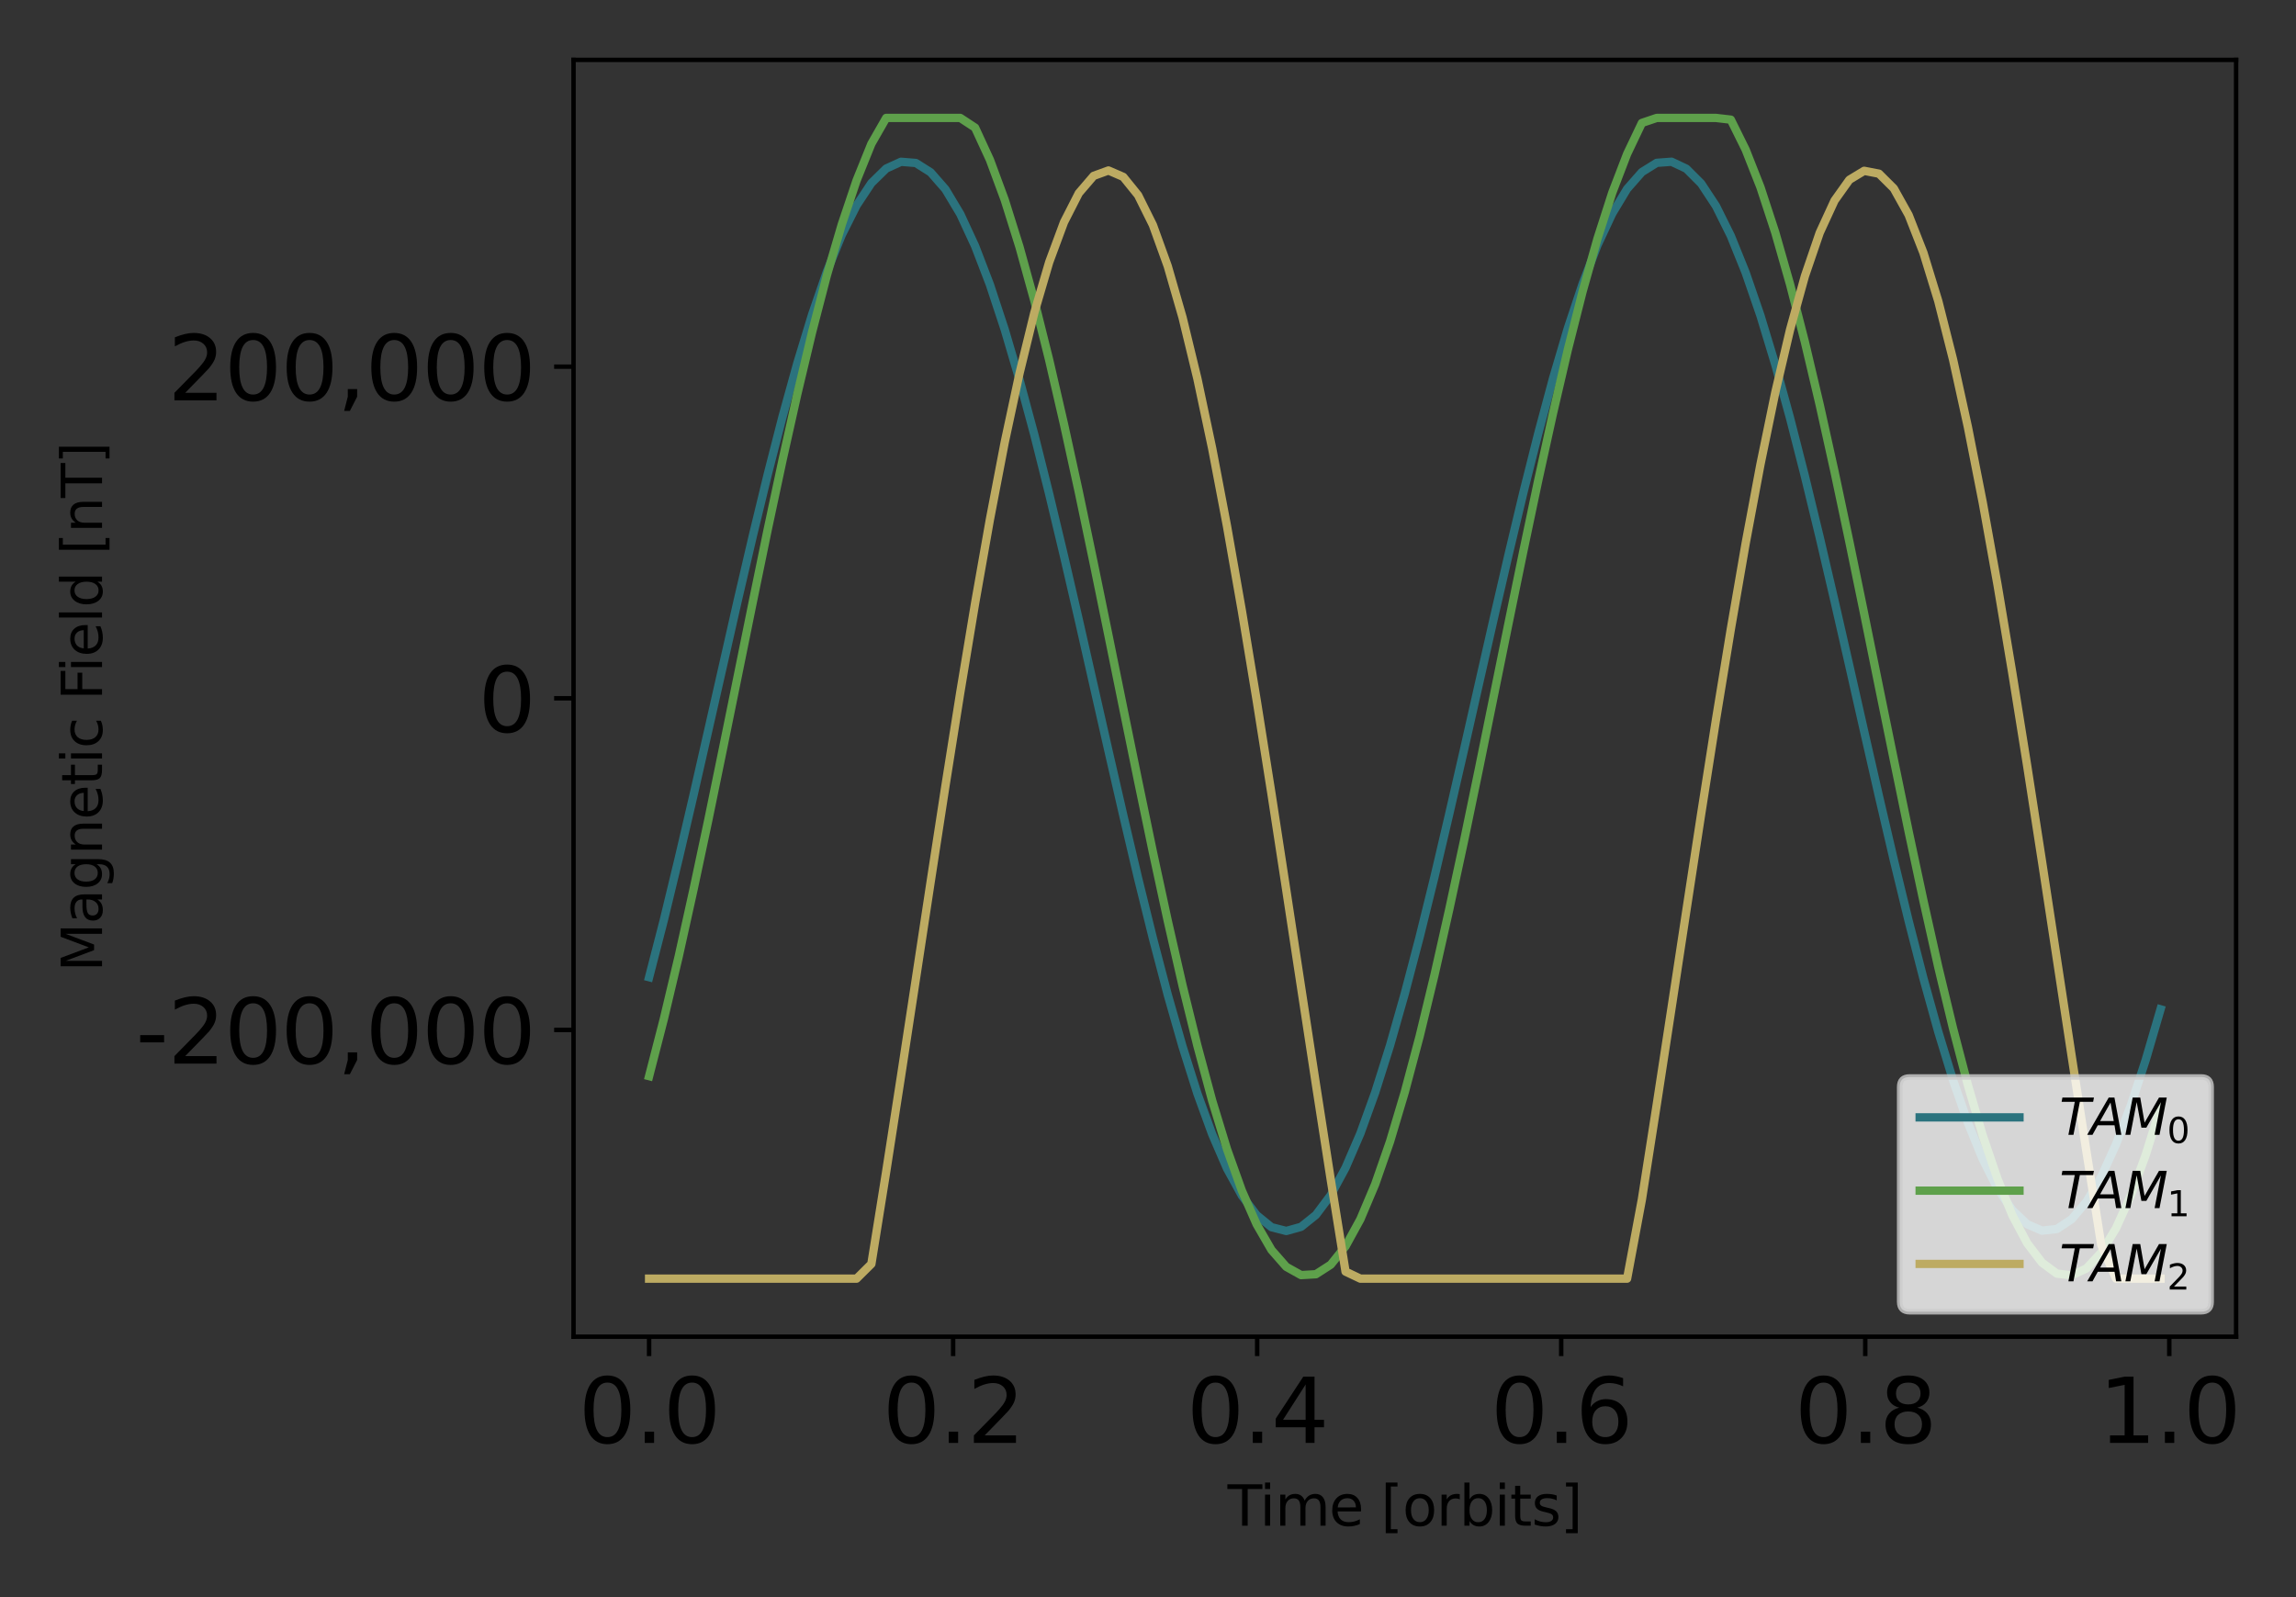 <?xml version="1.0" encoding="utf-8" standalone="no"?>
<!DOCTYPE svg PUBLIC "-//W3C//DTD SVG 1.1//EN"
  "http://www.w3.org/Graphics/SVG/1.1/DTD/svg11.dtd">
<svg xmlns:xlink="http://www.w3.org/1999/xlink" width="414pt" height="288pt" viewBox="0 0 414 288" xmlns="http://www.w3.org/2000/svg" version="1.1">
 <rect x="0" y="0" width="414" height="288" fill="#333333" stroke="none"/>
 <defs>
  <style type="text/css">*{stroke-linejoin: round; stroke-linecap: butt}</style>
 </defs>
 <g id="figure_1">
  <g id="patch_1">
   <path d="M 0 288 
L 414 288 
L 414 0 
L 0 0 
L 0 288 
z
" style="fill: none"/>
  </g>
  <g id="axes_1">
   <g id="patch_2">
    <path d="M 103.416 241.037 
L 403.2 241.037 
L 403.2 10.8 
L 103.416 10.8 
L 103.416 241.037 
z
" style="fill: none"/>
   </g>
   <g id="matplotlib.axis_1">
    <g id="xtick_1">
     <g id="line2d_1">
      <defs>
       <path id="m375c5e6f0f" d="M 0 0 
L 0 3.5 
" style="stroke: #000000; stroke-width: 0.8"/>
      </defs>
      <g>
       <use xlink:href="#m375c5e6f0f" x="117.042" y="241.037" style="stroke: #000000; stroke-width: 0.8"/>
      </g>
     </g>
     <g id="text_1">
      <!-- 0.0 -->
      <g transform="translate(104.32 260.194) scale(0.16 -0.16)">
       <defs>
        <path id="DejaVuSans-30" d="M 2034 4250 
Q 1547 4250 1301 3770 
Q 1056 3291 1056 2328 
Q 1056 1369 1301 889 
Q 1547 409 2034 409 
Q 2525 409 2770 889 
Q 3016 1369 3016 2328 
Q 3016 3291 2770 3770 
Q 2525 4250 2034 4250 
z
M 2034 4750 
Q 2819 4750 3233 4129 
Q 3647 3509 3647 2328 
Q 3647 1150 3233 529 
Q 2819 -91 2034 -91 
Q 1250 -91 836 529 
Q 422 1150 422 2328 
Q 422 3509 836 4129 
Q 1250 4750 2034 4750 
z
" transform="scale(0.016)"/>
        <path id="DejaVuSans-2e" d="M 684 794 
L 1344 794 
L 1344 0 
L 684 0 
L 684 794 
z
" transform="scale(0.016)"/>
       </defs>
       <use xlink:href="#DejaVuSans-30"/>
       <use xlink:href="#DejaVuSans-2e" x="63.623"/>
       <use xlink:href="#DejaVuSans-30" x="95.41"/>
      </g>
     </g>
    </g>
    <g id="xtick_2">
     <g id="line2d_2">
      <g>
       <use xlink:href="#m375c5e6f0f" x="171.864" y="241.037" style="stroke: #000000; stroke-width: 0.8"/>
      </g>
     </g>
     <g id="text_2">
      <!-- 0.2 -->
      <g transform="translate(159.142 260.194) scale(0.16 -0.16)">
       <defs>
        <path id="DejaVuSans-32" d="M 1228 531 
L 3431 531 
L 3431 0 
L 469 0 
L 469 531 
Q 828 903 1448 1529 
Q 2069 2156 2228 2338 
Q 2531 2678 2651 2914 
Q 2772 3150 2772 3378 
Q 2772 3750 2511 3984 
Q 2250 4219 1831 4219 
Q 1534 4219 1204 4116 
Q 875 4013 500 3803 
L 500 4441 
Q 881 4594 1212 4672 
Q 1544 4750 1819 4750 
Q 2544 4750 2975 4387 
Q 3406 4025 3406 3419 
Q 3406 3131 3298 2873 
Q 3191 2616 2906 2266 
Q 2828 2175 2409 1742 
Q 1991 1309 1228 531 
z
" transform="scale(0.016)"/>
       </defs>
       <use xlink:href="#DejaVuSans-30"/>
       <use xlink:href="#DejaVuSans-2e" x="63.623"/>
       <use xlink:href="#DejaVuSans-32" x="95.41"/>
      </g>
     </g>
    </g>
    <g id="xtick_3">
     <g id="line2d_3">
      <g>
       <use xlink:href="#m375c5e6f0f" x="226.686" y="241.037" style="stroke: #000000; stroke-width: 0.8"/>
      </g>
     </g>
     <g id="text_3">
      <!-- 0.4 -->
      <g transform="translate(213.964 260.194) scale(0.16 -0.16)">
       <defs>
        <path id="DejaVuSans-34" d="M 2419 4116 
L 825 1625 
L 2419 1625 
L 2419 4116 
z
M 2253 4666 
L 3047 4666 
L 3047 1625 
L 3713 1625 
L 3713 1100 
L 3047 1100 
L 3047 0 
L 2419 0 
L 2419 1100 
L 313 1100 
L 313 1709 
L 2253 4666 
z
" transform="scale(0.016)"/>
       </defs>
       <use xlink:href="#DejaVuSans-30"/>
       <use xlink:href="#DejaVuSans-2e" x="63.623"/>
       <use xlink:href="#DejaVuSans-34" x="95.41"/>
      </g>
     </g>
    </g>
    <g id="xtick_4">
     <g id="line2d_4">
      <g>
       <use xlink:href="#m375c5e6f0f" x="281.508" y="241.037" style="stroke: #000000; stroke-width: 0.8"/>
      </g>
     </g>
     <g id="text_4">
      <!-- 0.6 -->
      <g transform="translate(268.786 260.194) scale(0.16 -0.16)">
       <defs>
        <path id="DejaVuSans-36" d="M 2113 2584 
Q 1688 2584 1439 2293 
Q 1191 2003 1191 1497 
Q 1191 994 1439 701 
Q 1688 409 2113 409 
Q 2538 409 2786 701 
Q 3034 994 3034 1497 
Q 3034 2003 2786 2293 
Q 2538 2584 2113 2584 
z
M 3366 4563 
L 3366 3988 
Q 3128 4100 2886 4159 
Q 2644 4219 2406 4219 
Q 1781 4219 1451 3797 
Q 1122 3375 1075 2522 
Q 1259 2794 1537 2939 
Q 1816 3084 2150 3084 
Q 2853 3084 3261 2657 
Q 3669 2231 3669 1497 
Q 3669 778 3244 343 
Q 2819 -91 2113 -91 
Q 1303 -91 875 529 
Q 447 1150 447 2328 
Q 447 3434 972 4092 
Q 1497 4750 2381 4750 
Q 2619 4750 2861 4703 
Q 3103 4656 3366 4563 
z
" transform="scale(0.016)"/>
       </defs>
       <use xlink:href="#DejaVuSans-30"/>
       <use xlink:href="#DejaVuSans-2e" x="63.623"/>
       <use xlink:href="#DejaVuSans-36" x="95.41"/>
      </g>
     </g>
    </g>
    <g id="xtick_5">
     <g id="line2d_5">
      <g>
       <use xlink:href="#m375c5e6f0f" x="336.33" y="241.037" style="stroke: #000000; stroke-width: 0.8"/>
      </g>
     </g>
     <g id="text_5">
      <!-- 0.8 -->
      <g transform="translate(323.608 260.194) scale(0.16 -0.16)">
       <defs>
        <path id="DejaVuSans-38" d="M 2034 2216 
Q 1584 2216 1326 1975 
Q 1069 1734 1069 1313 
Q 1069 891 1326 650 
Q 1584 409 2034 409 
Q 2484 409 2743 651 
Q 3003 894 3003 1313 
Q 3003 1734 2745 1975 
Q 2488 2216 2034 2216 
z
M 1403 2484 
Q 997 2584 770 2862 
Q 544 3141 544 3541 
Q 544 4100 942 4425 
Q 1341 4750 2034 4750 
Q 2731 4750 3128 4425 
Q 3525 4100 3525 3541 
Q 3525 3141 3298 2862 
Q 3072 2584 2669 2484 
Q 3125 2378 3379 2068 
Q 3634 1759 3634 1313 
Q 3634 634 3220 271 
Q 2806 -91 2034 -91 
Q 1263 -91 848 271 
Q 434 634 434 1313 
Q 434 1759 690 2068 
Q 947 2378 1403 2484 
z
M 1172 3481 
Q 1172 3119 1398 2916 
Q 1625 2713 2034 2713 
Q 2441 2713 2670 2916 
Q 2900 3119 2900 3481 
Q 2900 3844 2670 4047 
Q 2441 4250 2034 4250 
Q 1625 4250 1398 4047 
Q 1172 3844 1172 3481 
z
" transform="scale(0.016)"/>
       </defs>
       <use xlink:href="#DejaVuSans-30"/>
       <use xlink:href="#DejaVuSans-2e" x="63.623"/>
       <use xlink:href="#DejaVuSans-38" x="95.41"/>
      </g>
     </g>
    </g>
    <g id="xtick_6">
     <g id="line2d_6">
      <g>
       <use xlink:href="#m375c5e6f0f" x="391.152" y="241.037" style="stroke: #000000; stroke-width: 0.8"/>
      </g>
     </g>
     <g id="text_6">
      <!-- 1.0 -->
      <g transform="translate(378.43 260.194) scale(0.16 -0.16)">
       <defs>
        <path id="DejaVuSans-31" d="M 794 531 
L 1825 531 
L 1825 4091 
L 703 3866 
L 703 4441 
L 1819 4666 
L 2450 4666 
L 2450 531 
L 3481 531 
L 3481 0 
L 794 0 
L 794 531 
z
" transform="scale(0.016)"/>
       </defs>
       <use xlink:href="#DejaVuSans-31"/>
       <use xlink:href="#DejaVuSans-2e" x="63.623"/>
       <use xlink:href="#DejaVuSans-30" x="95.41"/>
      </g>
     </g>
    </g>
    <g id="text_7">
     <!-- Time [orbits] -->
     <g transform="translate(221.341 275.12) scale(0.1 -0.1)">
      <defs>
       <path id="DejaVuSans-54" d="M -19 4666 
L 3928 4666 
L 3928 4134 
L 2272 4134 
L 2272 0 
L 1638 0 
L 1638 4134 
L -19 4134 
L -19 4666 
z
" transform="scale(0.016)"/>
       <path id="DejaVuSans-69" d="M 603 3500 
L 1178 3500 
L 1178 0 
L 603 0 
L 603 3500 
z
M 603 4863 
L 1178 4863 
L 1178 4134 
L 603 4134 
L 603 4863 
z
" transform="scale(0.016)"/>
       <path id="DejaVuSans-6d" d="M 3328 2828 
Q 3544 3216 3844 3400 
Q 4144 3584 4550 3584 
Q 5097 3584 5394 3201 
Q 5691 2819 5691 2113 
L 5691 0 
L 5113 0 
L 5113 2094 
Q 5113 2597 4934 2840 
Q 4756 3084 4391 3084 
Q 3944 3084 3684 2787 
Q 3425 2491 3425 1978 
L 3425 0 
L 2847 0 
L 2847 2094 
Q 2847 2600 2669 2842 
Q 2491 3084 2119 3084 
Q 1678 3084 1418 2786 
Q 1159 2488 1159 1978 
L 1159 0 
L 581 0 
L 581 3500 
L 1159 3500 
L 1159 2956 
Q 1356 3278 1631 3431 
Q 1906 3584 2284 3584 
Q 2666 3584 2933 3390 
Q 3200 3197 3328 2828 
z
" transform="scale(0.016)"/>
       <path id="DejaVuSans-65" d="M 3597 1894 
L 3597 1613 
L 953 1613 
Q 991 1019 1311 708 
Q 1631 397 2203 397 
Q 2534 397 2845 478 
Q 3156 559 3463 722 
L 3463 178 
Q 3153 47 2828 -22 
Q 2503 -91 2169 -91 
Q 1331 -91 842 396 
Q 353 884 353 1716 
Q 353 2575 817 3079 
Q 1281 3584 2069 3584 
Q 2775 3584 3186 3129 
Q 3597 2675 3597 1894 
z
M 3022 2063 
Q 3016 2534 2758 2815 
Q 2500 3097 2075 3097 
Q 1594 3097 1305 2825 
Q 1016 2553 972 2059 
L 3022 2063 
z
" transform="scale(0.016)"/>
       <path id="DejaVuSans-20" transform="scale(0.016)"/>
       <path id="DejaVuSans-5b" d="M 550 4863 
L 1875 4863 
L 1875 4416 
L 1125 4416 
L 1125 -397 
L 1875 -397 
L 1875 -844 
L 550 -844 
L 550 4863 
z
" transform="scale(0.016)"/>
       <path id="DejaVuSans-6f" d="M 1959 3097 
Q 1497 3097 1228 2736 
Q 959 2375 959 1747 
Q 959 1119 1226 758 
Q 1494 397 1959 397 
Q 2419 397 2687 759 
Q 2956 1122 2956 1747 
Q 2956 2369 2687 2733 
Q 2419 3097 1959 3097 
z
M 1959 3584 
Q 2709 3584 3137 3096 
Q 3566 2609 3566 1747 
Q 3566 888 3137 398 
Q 2709 -91 1959 -91 
Q 1206 -91 779 398 
Q 353 888 353 1747 
Q 353 2609 779 3096 
Q 1206 3584 1959 3584 
z
" transform="scale(0.016)"/>
       <path id="DejaVuSans-72" d="M 2631 2963 
Q 2534 3019 2420 3045 
Q 2306 3072 2169 3072 
Q 1681 3072 1420 2755 
Q 1159 2438 1159 1844 
L 1159 0 
L 581 0 
L 581 3500 
L 1159 3500 
L 1159 2956 
Q 1341 3275 1631 3429 
Q 1922 3584 2338 3584 
Q 2397 3584 2469 3576 
Q 2541 3569 2628 3553 
L 2631 2963 
z
" transform="scale(0.016)"/>
       <path id="DejaVuSans-62" d="M 3116 1747 
Q 3116 2381 2855 2742 
Q 2594 3103 2138 3103 
Q 1681 3103 1420 2742 
Q 1159 2381 1159 1747 
Q 1159 1113 1420 752 
Q 1681 391 2138 391 
Q 2594 391 2855 752 
Q 3116 1113 3116 1747 
z
M 1159 2969 
Q 1341 3281 1617 3432 
Q 1894 3584 2278 3584 
Q 2916 3584 3314 3078 
Q 3713 2572 3713 1747 
Q 3713 922 3314 415 
Q 2916 -91 2278 -91 
Q 1894 -91 1617 61 
Q 1341 213 1159 525 
L 1159 0 
L 581 0 
L 581 4863 
L 1159 4863 
L 1159 2969 
z
" transform="scale(0.016)"/>
       <path id="DejaVuSans-74" d="M 1172 4494 
L 1172 3500 
L 2356 3500 
L 2356 3053 
L 1172 3053 
L 1172 1153 
Q 1172 725 1289 603 
Q 1406 481 1766 481 
L 2356 481 
L 2356 0 
L 1766 0 
Q 1100 0 847 248 
Q 594 497 594 1153 
L 594 3053 
L 172 3053 
L 172 3500 
L 594 3500 
L 594 4494 
L 1172 4494 
z
" transform="scale(0.016)"/>
       <path id="DejaVuSans-73" d="M 2834 3397 
L 2834 2853 
Q 2591 2978 2328 3040 
Q 2066 3103 1784 3103 
Q 1356 3103 1142 2972 
Q 928 2841 928 2578 
Q 928 2378 1081 2264 
Q 1234 2150 1697 2047 
L 1894 2003 
Q 2506 1872 2764 1633 
Q 3022 1394 3022 966 
Q 3022 478 2636 193 
Q 2250 -91 1575 -91 
Q 1294 -91 989 -36 
Q 684 19 347 128 
L 347 722 
Q 666 556 975 473 
Q 1284 391 1588 391 
Q 1994 391 2212 530 
Q 2431 669 2431 922 
Q 2431 1156 2273 1281 
Q 2116 1406 1581 1522 
L 1381 1569 
Q 847 1681 609 1914 
Q 372 2147 372 2553 
Q 372 3047 722 3315 
Q 1072 3584 1716 3584 
Q 2034 3584 2315 3537 
Q 2597 3491 2834 3397 
z
" transform="scale(0.016)"/>
       <path id="DejaVuSans-5d" d="M 1947 4863 
L 1947 -844 
L 622 -844 
L 622 -397 
L 1369 -397 
L 1369 4416 
L 622 4416 
L 622 4863 
L 1947 4863 
z
" transform="scale(0.016)"/>
      </defs>
      <use xlink:href="#DejaVuSans-54"/>
      <use xlink:href="#DejaVuSans-69" x="57.959"/>
      <use xlink:href="#DejaVuSans-6d" x="85.742"/>
      <use xlink:href="#DejaVuSans-65" x="183.154"/>
      <use xlink:href="#DejaVuSans-20" x="244.678"/>
      <use xlink:href="#DejaVuSans-5b" x="276.465"/>
      <use xlink:href="#DejaVuSans-6f" x="315.479"/>
      <use xlink:href="#DejaVuSans-72" x="376.66"/>
      <use xlink:href="#DejaVuSans-62" x="417.773"/>
      <use xlink:href="#DejaVuSans-69" x="481.25"/>
      <use xlink:href="#DejaVuSans-74" x="509.033"/>
      <use xlink:href="#DejaVuSans-73" x="548.242"/>
      <use xlink:href="#DejaVuSans-5d" x="600.342"/>
     </g>
    </g>
   </g>
   <g id="matplotlib.axis_2">
    <g id="ytick_1">
     <g id="line2d_7">
      <defs>
       <path id="meb971db4f7" d="M 0 0 
L -3.5 0 
" style="stroke: #000000; stroke-width: 0.8"/>
      </defs>
      <g>
       <use xlink:href="#meb971db4f7" x="103.416" y="185.72" style="stroke: #000000; stroke-width: 0.8"/>
      </g>
     </g>
     <g id="text_8">
      <!-- -200,000 -->
      <g transform="translate(24.478 191.799) scale(0.16 -0.16)">
       <defs>
        <path id="DejaVuSans-2d" d="M 313 2009 
L 1997 2009 
L 1997 1497 
L 313 1497 
L 313 2009 
z
" transform="scale(0.016)"/>
        <path id="DejaVuSans-2c" d="M 750 794 
L 1409 794 
L 1409 256 
L 897 -744 
L 494 -744 
L 750 256 
L 750 794 
z
" transform="scale(0.016)"/>
       </defs>
       <use xlink:href="#DejaVuSans-2d"/>
       <use xlink:href="#DejaVuSans-32" x="36.084"/>
       <use xlink:href="#DejaVuSans-30" x="99.707"/>
       <use xlink:href="#DejaVuSans-30" x="163.33"/>
       <use xlink:href="#DejaVuSans-2c" x="226.953"/>
       <use xlink:href="#DejaVuSans-30" x="258.74"/>
       <use xlink:href="#DejaVuSans-30" x="322.363"/>
       <use xlink:href="#DejaVuSans-30" x="385.986"/>
      </g>
     </g>
    </g>
    <g id="ytick_2">
     <g id="line2d_8">
      <g>
       <use xlink:href="#meb971db4f7" x="103.416" y="125.918" style="stroke: #000000; stroke-width: 0.8"/>
      </g>
     </g>
     <g id="text_9">
      <!-- 0 -->
      <g transform="translate(86.236 131.997) scale(0.16 -0.16)">
       <use xlink:href="#DejaVuSans-30"/>
      </g>
     </g>
    </g>
    <g id="ytick_3">
     <g id="line2d_9">
      <g>
       <use xlink:href="#meb971db4f7" x="103.416" y="66.117" style="stroke: #000000; stroke-width: 0.8"/>
      </g>
     </g>
     <g id="text_10">
      <!-- 200,000 -->
      <g transform="translate(30.251 72.195) scale(0.16 -0.16)">
       <use xlink:href="#DejaVuSans-32"/>
       <use xlink:href="#DejaVuSans-30" x="63.623"/>
       <use xlink:href="#DejaVuSans-30" x="127.246"/>
       <use xlink:href="#DejaVuSans-2c" x="190.869"/>
       <use xlink:href="#DejaVuSans-30" x="222.656"/>
       <use xlink:href="#DejaVuSans-30" x="286.279"/>
       <use xlink:href="#DejaVuSans-30" x="349.902"/>
      </g>
     </g>
    </g>
    <g id="text_11">
     <!-- Magnetic Field [nT]  -->
     <g transform="translate(18.398 175.248) rotate(-90) scale(0.1 -0.1)">
      <defs>
       <path id="DejaVuSans-4d" d="M 628 4666 
L 1569 4666 
L 2759 1491 
L 3956 4666 
L 4897 4666 
L 4897 0 
L 4281 0 
L 4281 4097 
L 3078 897 
L 2444 897 
L 1241 4097 
L 1241 0 
L 628 0 
L 628 4666 
z
" transform="scale(0.016)"/>
       <path id="DejaVuSans-61" d="M 2194 1759 
Q 1497 1759 1228 1600 
Q 959 1441 959 1056 
Q 959 750 1161 570 
Q 1363 391 1709 391 
Q 2188 391 2477 730 
Q 2766 1069 2766 1631 
L 2766 1759 
L 2194 1759 
z
M 3341 1997 
L 3341 0 
L 2766 0 
L 2766 531 
Q 2569 213 2275 61 
Q 1981 -91 1556 -91 
Q 1019 -91 701 211 
Q 384 513 384 1019 
Q 384 1609 779 1909 
Q 1175 2209 1959 2209 
L 2766 2209 
L 2766 2266 
Q 2766 2663 2505 2880 
Q 2244 3097 1772 3097 
Q 1472 3097 1187 3025 
Q 903 2953 641 2809 
L 641 3341 
Q 956 3463 1253 3523 
Q 1550 3584 1831 3584 
Q 2591 3584 2966 3190 
Q 3341 2797 3341 1997 
z
" transform="scale(0.016)"/>
       <path id="DejaVuSans-67" d="M 2906 1791 
Q 2906 2416 2648 2759 
Q 2391 3103 1925 3103 
Q 1463 3103 1205 2759 
Q 947 2416 947 1791 
Q 947 1169 1205 825 
Q 1463 481 1925 481 
Q 2391 481 2648 825 
Q 2906 1169 2906 1791 
z
M 3481 434 
Q 3481 -459 3084 -895 
Q 2688 -1331 1869 -1331 
Q 1566 -1331 1297 -1286 
Q 1028 -1241 775 -1147 
L 775 -588 
Q 1028 -725 1275 -790 
Q 1522 -856 1778 -856 
Q 2344 -856 2625 -561 
Q 2906 -266 2906 331 
L 2906 616 
Q 2728 306 2450 153 
Q 2172 0 1784 0 
Q 1141 0 747 490 
Q 353 981 353 1791 
Q 353 2603 747 3093 
Q 1141 3584 1784 3584 
Q 2172 3584 2450 3431 
Q 2728 3278 2906 2969 
L 2906 3500 
L 3481 3500 
L 3481 434 
z
" transform="scale(0.016)"/>
       <path id="DejaVuSans-6e" d="M 3513 2113 
L 3513 0 
L 2938 0 
L 2938 2094 
Q 2938 2591 2744 2837 
Q 2550 3084 2163 3084 
Q 1697 3084 1428 2787 
Q 1159 2491 1159 1978 
L 1159 0 
L 581 0 
L 581 3500 
L 1159 3500 
L 1159 2956 
Q 1366 3272 1645 3428 
Q 1925 3584 2291 3584 
Q 2894 3584 3203 3211 
Q 3513 2838 3513 2113 
z
" transform="scale(0.016)"/>
       <path id="DejaVuSans-63" d="M 3122 3366 
L 3122 2828 
Q 2878 2963 2633 3030 
Q 2388 3097 2138 3097 
Q 1578 3097 1268 2742 
Q 959 2388 959 1747 
Q 959 1106 1268 751 
Q 1578 397 2138 397 
Q 2388 397 2633 464 
Q 2878 531 3122 666 
L 3122 134 
Q 2881 22 2623 -34 
Q 2366 -91 2075 -91 
Q 1284 -91 818 406 
Q 353 903 353 1747 
Q 353 2603 823 3093 
Q 1294 3584 2113 3584 
Q 2378 3584 2631 3529 
Q 2884 3475 3122 3366 
z
" transform="scale(0.016)"/>
       <path id="DejaVuSans-46" d="M 628 4666 
L 3309 4666 
L 3309 4134 
L 1259 4134 
L 1259 2759 
L 3109 2759 
L 3109 2228 
L 1259 2228 
L 1259 0 
L 628 0 
L 628 4666 
z
" transform="scale(0.016)"/>
       <path id="DejaVuSans-6c" d="M 603 4863 
L 1178 4863 
L 1178 0 
L 603 0 
L 603 4863 
z
" transform="scale(0.016)"/>
       <path id="DejaVuSans-64" d="M 2906 2969 
L 2906 4863 
L 3481 4863 
L 3481 0 
L 2906 0 
L 2906 525 
Q 2725 213 2448 61 
Q 2172 -91 1784 -91 
Q 1150 -91 751 415 
Q 353 922 353 1747 
Q 353 2572 751 3078 
Q 1150 3584 1784 3584 
Q 2172 3584 2448 3432 
Q 2725 3281 2906 2969 
z
M 947 1747 
Q 947 1113 1208 752 
Q 1469 391 1925 391 
Q 2381 391 2643 752 
Q 2906 1113 2906 1747 
Q 2906 2381 2643 2742 
Q 2381 3103 1925 3103 
Q 1469 3103 1208 2742 
Q 947 2381 947 1747 
z
" transform="scale(0.016)"/>
      </defs>
      <use xlink:href="#DejaVuSans-4d"/>
      <use xlink:href="#DejaVuSans-61" x="86.279"/>
      <use xlink:href="#DejaVuSans-67" x="147.559"/>
      <use xlink:href="#DejaVuSans-6e" x="211.035"/>
      <use xlink:href="#DejaVuSans-65" x="274.414"/>
      <use xlink:href="#DejaVuSans-74" x="335.938"/>
      <use xlink:href="#DejaVuSans-69" x="375.146"/>
      <use xlink:href="#DejaVuSans-63" x="402.93"/>
      <use xlink:href="#DejaVuSans-20" x="457.91"/>
      <use xlink:href="#DejaVuSans-46" x="489.697"/>
      <use xlink:href="#DejaVuSans-69" x="539.967"/>
      <use xlink:href="#DejaVuSans-65" x="567.75"/>
      <use xlink:href="#DejaVuSans-6c" x="629.273"/>
      <use xlink:href="#DejaVuSans-64" x="657.057"/>
      <use xlink:href="#DejaVuSans-20" x="720.533"/>
      <use xlink:href="#DejaVuSans-5b" x="752.32"/>
      <use xlink:href="#DejaVuSans-6e" x="791.334"/>
      <use xlink:href="#DejaVuSans-54" x="854.713"/>
      <use xlink:href="#DejaVuSans-5d" x="915.797"/>
      <use xlink:href="#DejaVuSans-20" x="954.811"/>
     </g>
    </g>
   </g>
   <g id="line2d_10">
    <path d="M 117.042 176.212 
L 119.714 165.852 
L 122.386 154.793 
L 125.058 143.357 
L 127.73 131.616 
L 130.402 119.847 
L 133.073 108.078 
L 135.745 96.629 
L 138.417 85.605 
L 141.089 75.183 
L 143.761 65.518 
L 146.433 56.731 
L 149.105 48.974 
L 151.777 42.375 
L 154.448 37.047 
L 157.12 33.013 
L 159.792 30.393 
L 162.464 29.172 
L 165.136 29.389 
L 167.808 31.077 
L 170.48 34.138 
L 173.152 38.6 
L 175.823 44.365 
L 178.495 51.325 
L 181.167 59.435 
L 183.839 68.517 
L 186.511 78.426 
L 189.183 89.081 
L 191.855 100.266 
L 194.527 111.813 
L 197.198 123.597 
L 199.87 135.382 
L 202.542 147.018 
L 205.214 158.38 
L 207.886 169.186 
L 210.558 179.366 
L 213.23 188.717 
L 215.902 197.183 
L 218.573 204.527 
L 221.245 210.706 
L 223.917 215.577 
L 226.589 219.115 
L 229.261 221.29 
L 231.933 221.975 
L 234.605 221.229 
L 237.277 219.085 
L 239.948 215.515 
L 242.62 210.583 
L 245.292 204.394 
L 247.964 196.997 
L 250.636 188.538 
L 253.308 179.14 
L 255.98 168.969 
L 258.652 158.13 
L 261.323 146.755 
L 263.995 135.131 
L 266.667 123.328 
L 269.339 111.567 
L 272.011 100.026 
L 274.683 88.825 
L 277.355 78.22 
L 280.027 68.27 
L 282.698 59.213 
L 285.37 51.172 
L 288.042 44.221 
L 290.714 38.497 
L 293.386 34.066 
L 296.058 31.028 
L 298.73 29.364 
L 301.402 29.164 
L 304.073 30.421 
L 306.745 33.092 
L 309.417 37.152 
L 312.089 42.531 
L 314.761 49.148 
L 317.433 56.908 
L 320.105 65.719 
L 322.777 75.424 
L 325.448 85.885 
L 328.12 96.909 
L 330.792 108.365 
L 333.464 120.082 
L 336.136 131.899 
L 338.808 143.612 
L 341.48 155.071 
L 344.152 166.056 
L 346.823 176.434 
L 349.495 186.049 
L 352.167 194.801 
L 354.839 202.459 
L 357.511 209.017 
L 360.183 214.309 
L 362.855 218.232 
L 365.527 220.755 
L 368.198 221.917 
L 370.87 221.626 
L 373.542 219.859 
L 376.214 216.706 
L 378.886 212.199 
L 381.558 206.329 
L 384.23 199.297 
L 386.902 191.136 
L 389.573 182.01 
" clip-path="url(#pc5de42be03)" style="fill: none; stroke: #2b737e; stroke-width: 1.5; stroke-linecap: square"/>
   </g>
   <g id="line2d_11">
    <path d="M 117.042 194.054 
L 119.714 183.687 
L 122.386 172.432 
L 125.058 160.371 
L 127.73 147.807 
L 130.402 134.799 
L 133.073 121.678 
L 135.745 108.512 
L 138.417 95.536 
L 141.089 83.019 
L 143.761 71.071 
L 146.433 59.886 
L 149.105 49.615 
L 151.777 40.501 
L 154.448 32.553 
L 157.12 25.936 
L 159.792 21.265 
L 162.464 21.265 
L 165.136 21.265 
L 167.808 21.265 
L 170.48 21.265 
L 173.152 21.265 
L 175.823 23.022 
L 178.495 28.816 
L 181.167 36.045 
L 183.839 44.57 
L 186.511 54.229 
L 189.183 64.929 
L 191.855 76.506 
L 194.527 88.732 
L 197.198 101.497 
L 199.87 114.574 
L 202.542 127.728 
L 205.214 140.811 
L 207.886 153.67 
L 210.558 166.028 
L 213.23 177.721 
L 215.902 188.556 
L 218.573 198.473 
L 221.245 207.224 
L 223.917 214.688 
L 226.589 220.771 
L 229.261 225.393 
L 231.933 228.441 
L 234.605 229.933 
L 237.277 229.775 
L 239.948 228.055 
L 242.62 224.735 
L 245.292 219.864 
L 247.964 213.54 
L 250.636 205.865 
L 253.308 196.905 
L 255.98 186.864 
L 258.652 175.82 
L 261.323 163.971 
L 263.995 151.575 
L 266.667 138.688 
L 269.339 125.527 
L 272.011 112.374 
L 274.683 99.359 
L 277.355 86.672 
L 280.027 74.53 
L 282.698 63.071 
L 285.37 52.533 
L 288.042 43.059 
L 290.714 34.742 
L 293.386 27.777 
L 296.058 22.171 
L 298.73 21.265 
L 301.402 21.265 
L 304.073 21.265 
L 306.745 21.265 
L 309.417 21.265 
L 312.089 21.577 
L 314.761 26.979 
L 317.433 33.763 
L 320.105 41.922 
L 322.777 51.285 
L 325.448 61.683 
L 328.12 73.01 
L 330.792 85.066 
L 333.464 97.691 
L 336.136 110.678 
L 338.808 123.864 
L 341.48 136.96 
L 344.152 149.934 
L 346.823 162.427 
L 349.495 174.379 
L 352.167 185.469 
L 354.839 195.671 
L 357.511 204.754 
L 360.183 212.592 
L 362.855 219.144 
L 365.527 224.169 
L 368.198 227.682 
L 370.87 229.658 
L 373.542 229.975 
L 376.214 228.738 
L 378.886 225.856 
L 381.558 221.456 
L 384.23 215.556 
L 386.902 208.255 
L 389.573 199.664 
" clip-path="url(#pc5de42be03)" style="fill: none; stroke: #5ea04b; stroke-width: 1.5; stroke-linecap: square"/>
   </g>
   <g id="line2d_12">
    <path d="M 117.042 230.572 
L 119.714 230.572 
L 122.386 230.572 
L 125.058 230.572 
L 127.73 230.572 
L 130.402 230.572 
L 133.073 230.572 
L 135.745 230.572 
L 138.417 230.572 
L 141.089 230.572 
L 143.761 230.572 
L 146.433 230.572 
L 149.105 230.572 
L 151.777 230.572 
L 154.448 230.572 
L 157.12 227.922 
L 159.792 211.265 
L 162.464 194.063 
L 165.136 176.578 
L 167.808 159.018 
L 170.48 141.673 
L 173.152 124.851 
L 175.823 108.778 
L 178.495 93.665 
L 181.167 79.741 
L 183.839 67.286 
L 186.511 56.369 
L 189.183 47.274 
L 191.855 40.068 
L 194.527 34.827 
L 197.198 31.714 
L 199.87 30.74 
L 202.542 31.899 
L 205.214 35.203 
L 207.886 40.585 
L 210.558 47.986 
L 213.23 57.247 
L 215.902 68.267 
L 218.573 80.866 
L 221.245 94.885 
L 223.917 110.094 
L 226.589 126.247 
L 229.261 143.113 
L 231.933 160.508 
L 234.605 178.044 
L 237.277 195.521 
L 239.948 212.695 
L 242.62 229.301 
L 245.292 230.572 
L 247.964 230.572 
L 250.636 230.572 
L 253.308 230.572 
L 255.98 230.572 
L 258.652 230.572 
L 261.323 230.572 
L 263.995 230.572 
L 266.667 230.572 
L 269.339 230.572 
L 272.011 230.572 
L 274.683 230.572 
L 277.355 230.572 
L 280.027 230.572 
L 282.698 230.572 
L 285.37 230.572 
L 288.042 230.572 
L 290.714 230.572 
L 293.386 230.572 
L 296.058 216.276 
L 298.73 199.196 
L 301.402 181.748 
L 304.073 164.195 
L 306.745 146.761 
L 309.417 129.76 
L 312.089 113.461 
L 314.761 97.993 
L 317.433 83.74 
L 320.105 70.793 
L 322.777 59.433 
L 325.448 49.781 
L 328.12 41.971 
L 330.792 36.169 
L 333.464 32.418 
L 336.136 30.801 
L 338.808 31.319 
L 341.48 33.979 
L 344.152 38.773 
L 346.823 45.587 
L 349.495 54.291 
L 352.167 64.847 
L 354.839 77.009 
L 357.511 90.595 
L 360.183 105.464 
L 362.855 121.412 
L 365.527 138.089 
L 368.198 155.322 
L 370.87 172.851 
L 373.542 190.398 
L 376.214 207.645 
L 378.886 224.487 
L 381.558 230.572 
L 384.23 230.572 
L 386.902 230.572 
L 389.573 230.572 
" clip-path="url(#pc5de42be03)" style="fill: none; stroke: #bdab62; stroke-width: 1.5; stroke-linecap: square"/>
   </g>
   <g id="patch_3">
    <path d="M 103.416 241.037 
L 103.416 10.8 
" style="fill: none; stroke: #000000; stroke-width: 0.8; stroke-linejoin: miter; stroke-linecap: square"/>
   </g>
   <g id="patch_4">
    <path d="M 403.2 241.037 
L 403.2 10.8 
" style="fill: none; stroke: #000000; stroke-width: 0.8; stroke-linejoin: miter; stroke-linecap: square"/>
   </g>
   <g id="patch_5">
    <path d="M 103.416 241.037 
L 403.2 241.037 
" style="fill: none; stroke: #000000; stroke-width: 0.8; stroke-linejoin: miter; stroke-linecap: square"/>
   </g>
   <g id="patch_6">
    <path d="M 103.416 10.8 
L 403.2 10.8 
" style="fill: none; stroke: #000000; stroke-width: 0.8; stroke-linejoin: miter; stroke-linecap: square"/>
   </g>
   <g id="legend_1">
    <g id="patch_7">
     <path d="M 344.34 236.537 
L 396.9 236.537 
Q 398.7 236.537 398.7 234.737 
L 398.7 196.006 
Q 398.7 194.206 396.9 194.206 
L 344.34 194.206 
Q 342.54 194.206 342.54 196.006 
L 342.54 234.737 
Q 342.54 236.537 344.34 236.537 
z
" style="fill: #ffffff; opacity: 0.8; stroke: #cccccc; stroke-linejoin: miter"/>
    </g>
    <g id="line2d_13">
     <path d="M 346.14 201.495 
L 355.14 201.495 
L 364.14 201.495 
" style="fill: none; stroke: #2b737e; stroke-width: 1.5; stroke-linecap: square"/>
    </g>
    <g id="text_12">
     <!-- $TAM_{0}$ -->
     <g transform="translate(371.34 204.645) scale(0.09 -0.09)">
      <defs>
       <path id="DejaVuSans-Oblique-54" d="M 378 4666 
L 4325 4666 
L 4225 4134 
L 2559 4134 
L 1759 0 
L 1125 0 
L 1925 4134 
L 275 4134 
L 378 4666 
z
" transform="scale(0.016)"/>
       <path id="DejaVuSans-Oblique-41" d="M 2356 4666 
L 3072 4666 
L 3938 0 
L 3278 0 
L 3084 1197 
L 984 1197 
L 325 0 
L -341 0 
L 2356 4666 
z
M 2584 4044 
L 1275 1722 
L 2988 1722 
L 2584 4044 
z
" transform="scale(0.016)"/>
       <path id="DejaVuSans-Oblique-4d" d="M 1081 4666 
L 2028 4666 
L 2572 1522 
L 4378 4666 
L 5350 4666 
L 4441 0 
L 3828 0 
L 4622 4091 
L 2791 897 
L 2175 897 
L 1581 4103 
L 788 0 
L 172 0 
L 1081 4666 
z
" transform="scale(0.016)"/>
      </defs>
      <use xlink:href="#DejaVuSans-Oblique-54" transform="translate(0 0.094)"/>
      <use xlink:href="#DejaVuSans-Oblique-41" transform="translate(61.084 0.094)"/>
      <use xlink:href="#DejaVuSans-Oblique-4d" transform="translate(129.492 0.094)"/>
      <use xlink:href="#DejaVuSans-30" transform="translate(215.771 -16.312) scale(0.7)"/>
     </g>
    </g>
    <g id="line2d_14">
     <path d="M 346.14 214.705 
L 355.14 214.705 
L 364.14 214.705 
" style="fill: none; stroke: #5ea04b; stroke-width: 1.5; stroke-linecap: square"/>
    </g>
    <g id="text_13">
     <!-- $TAM_{1}$ -->
     <g transform="translate(371.34 217.855) scale(0.09 -0.09)">
      <use xlink:href="#DejaVuSans-Oblique-54" transform="translate(0 0.094)"/>
      <use xlink:href="#DejaVuSans-Oblique-41" transform="translate(61.084 0.094)"/>
      <use xlink:href="#DejaVuSans-Oblique-4d" transform="translate(129.492 0.094)"/>
      <use xlink:href="#DejaVuSans-31" transform="translate(215.771 -16.312) scale(0.7)"/>
     </g>
    </g>
    <g id="line2d_15">
     <path d="M 346.14 227.915 
L 355.14 227.915 
L 364.14 227.915 
" style="fill: none; stroke: #bdab62; stroke-width: 1.5; stroke-linecap: square"/>
    </g>
    <g id="text_14">
     <!-- $TAM_{2}$ -->
     <g transform="translate(371.34 231.065) scale(0.09 -0.09)">
      <use xlink:href="#DejaVuSans-Oblique-54" transform="translate(0 0.094)"/>
      <use xlink:href="#DejaVuSans-Oblique-41" transform="translate(61.084 0.094)"/>
      <use xlink:href="#DejaVuSans-Oblique-4d" transform="translate(129.492 0.094)"/>
      <use xlink:href="#DejaVuSans-32" transform="translate(215.771 -16.312) scale(0.7)"/>
     </g>
    </g>
   </g>
  </g>
 </g>
 <defs>
  <clipPath id="pc5de42be03">
   <rect x="103.416" y="10.8" width="299.784" height="230.237"/>
  </clipPath>
 </defs>
</svg>
